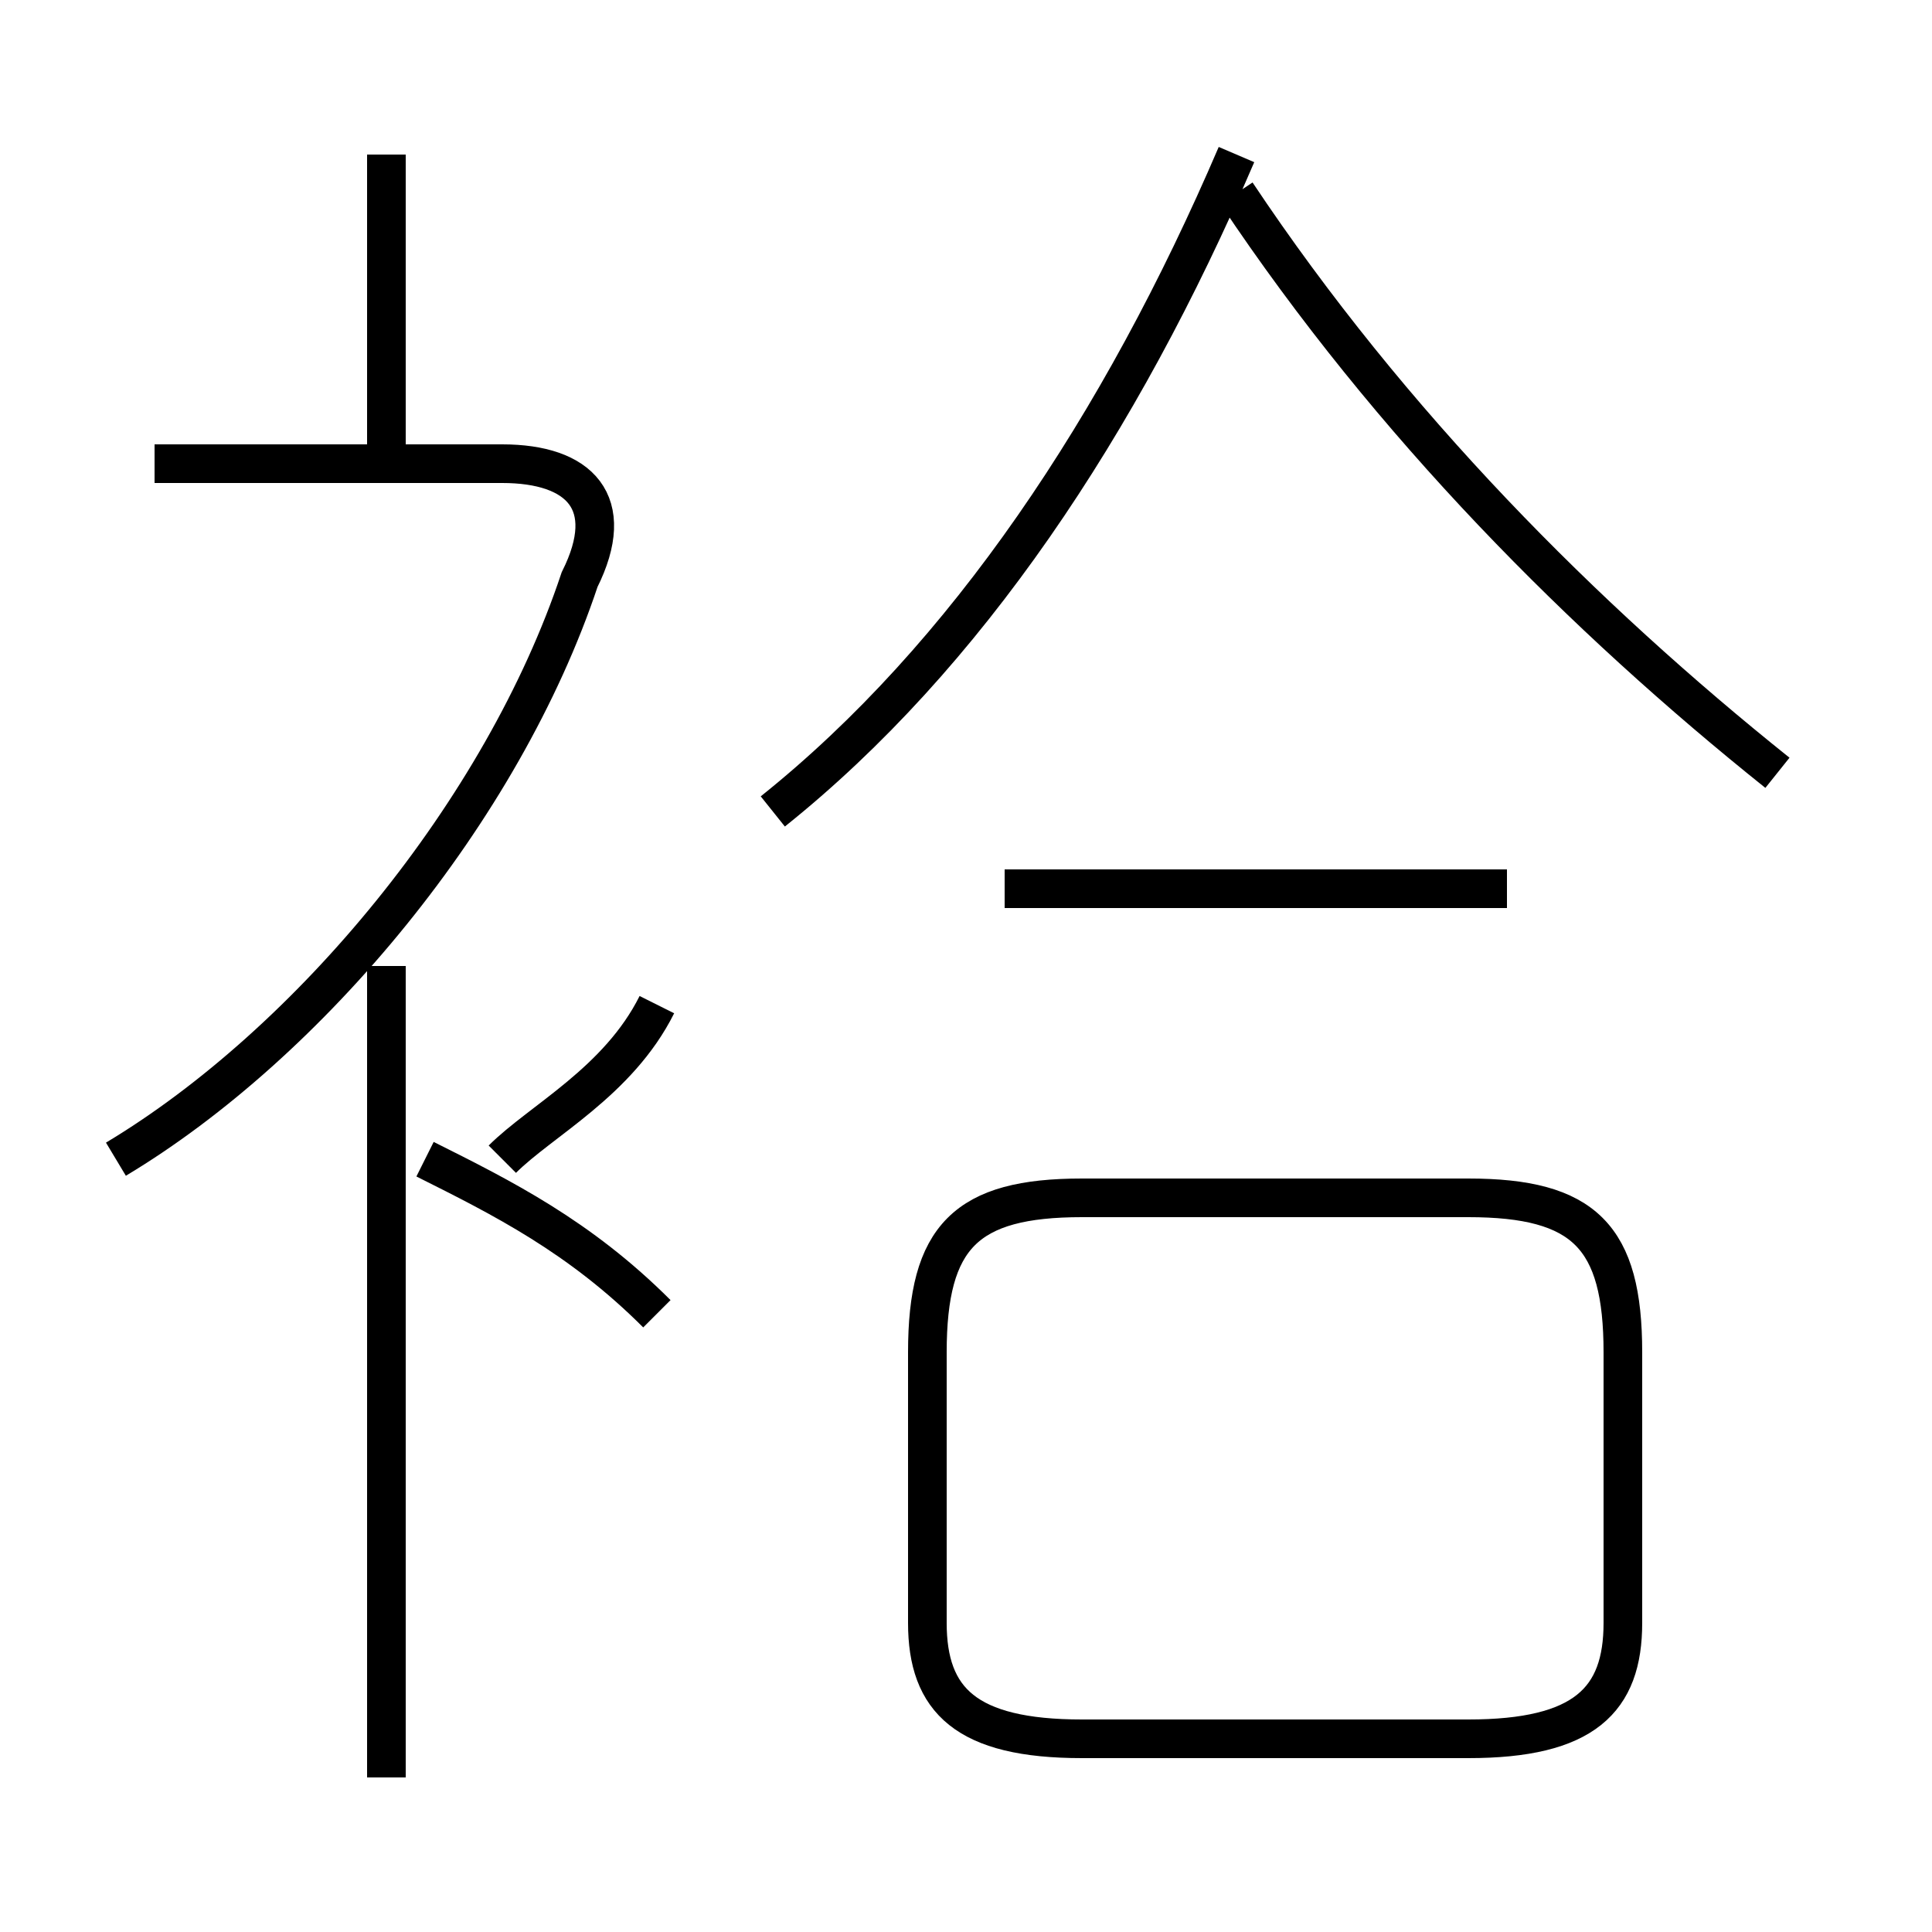 <?xml version='1.0' encoding='utf8'?>
<svg viewBox="0.0 -6.0 50.0 50.0" version="1.1" xmlns="http://www.w3.org/2000/svg">
<rect x="0.0" y="-6.0" width="50.0" height="50.0" fill="#808080" stroke="none"/>
<rect x="-1000" y="-1000" width="2000" height="2000" stroke="white" fill="white"/>
<g style="fill:white;stroke:#000000;  stroke-width:1">
<path d="M 28 1 L 38 1 C 41 1 42 0 42 -2 L 42 -9 C 42 -12 41 -13 38 -13 L 28 -13 C 25 -13 24 -12 24 -9 L 24 -2 C 24 0 25 1 28 1 Z M 10 2 L 10 -19 M 17 -10 C 15 -12 13 -13 11 -14 M 13 -14 C 14 -15 16 -16 17 -18 M 3 -14 C 8 -17 13 -23 15 -29 C 16 -31 15 -32 13 -32 L 4 -32 M 10 -32 L 10 -40 M 26 -21 L 39 -21 M 20 -23 C 25 -27 29 -33 32 -40 M 46 -24 C 41 -28 36 -33 32 -39" transform="translate(0.0 38.0)" />
</g>
</svg>